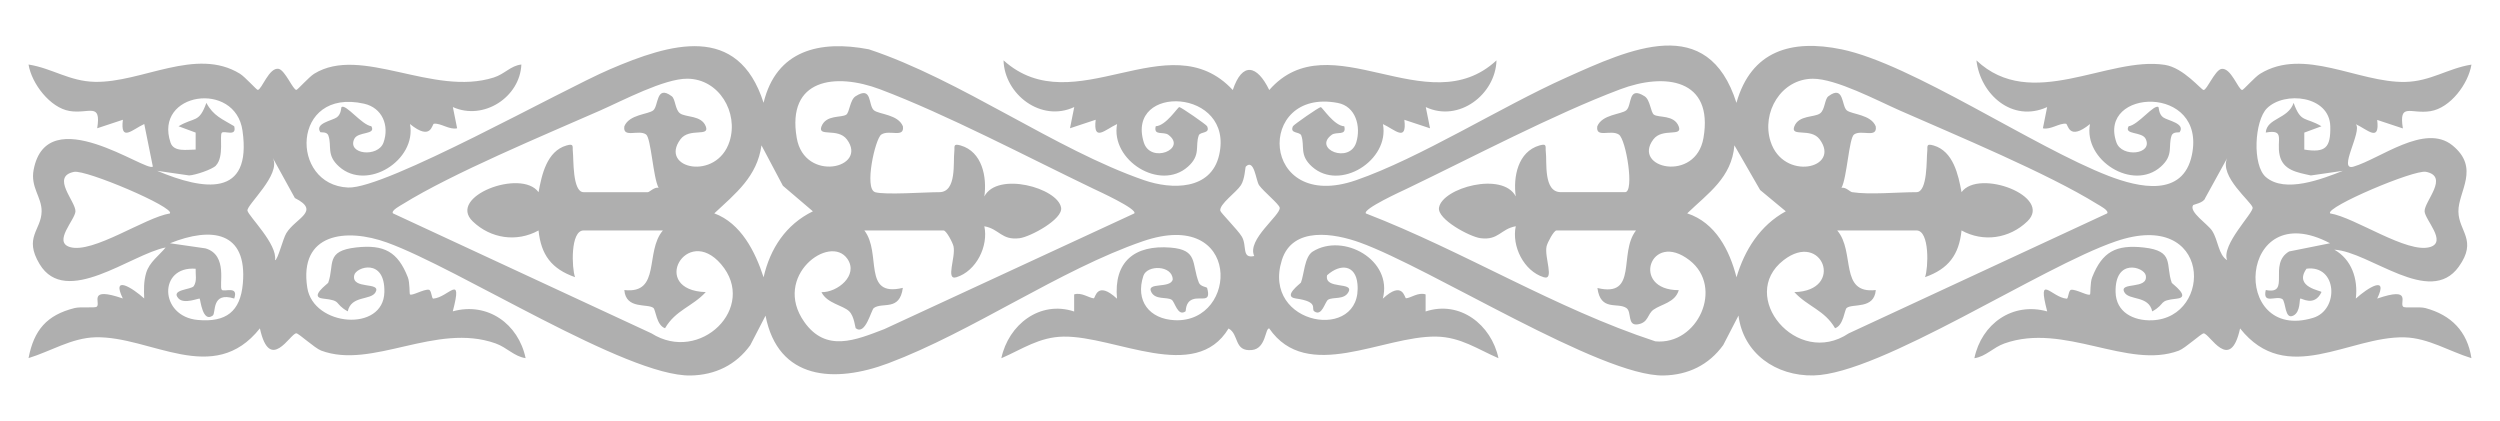 <?xml version="1.0" encoding="UTF-8"?>
<svg id="_Слой_1" data-name="Слой 1" xmlns="http://www.w3.org/2000/svg" viewBox="0 0 1140.15 192.04">
  <defs>
    <style>
      .cls-1 {
        fill: #afafaf;
      }
    </style>
  </defs>
  <path class="cls-1" d="M44.18,139.81c1.84-1.67-4.42-9.27,11.83-3.69-5.28-10.9,4.34-4.89,9.75,0-.14-4.02-.27-7.78.92-11.72,1.47-4.89,5.9-7.88,8.87-11.54-15.85,3.12-45.54,27.46-57.49,7.59-7.37-12.24.82-15.5.92-24.06.08-6.52-5.16-10.96-3.64-18.96,6.14-32.17,51.58,1.46,54.36-1.47l-3.91-19.4c-5.36,2.46-11.02,8.48-9.75-1.94l-11.71,3.88c1.92-12.09-3.79-6.42-12.61-7.88-8.81-1.46-17.26-12.38-18.71-21.19,10.85,1.73,18.63,7.66,30.26,7.9,21.42.43,46.15-16.01,66.14-3.71,2.4,1.47,7.6,7.41,8.15,7.39,1.8-.04,5.16-10.54,9.6-9.6,2.99.87,6.47,9.57,7.99,9.6.55,0,5.75-5.92,8.15-7.39,21.38-13.14,54.18,10.54,81.88,1.73,5.02-1.59,7.7-5.39,12.59-5.92-.63,14.88-17.24,25.71-31.24,19.4l1.94,9.68c-3.52.81-7.56-2.48-10.56-2.08-1,.14-1.09,8.11-10.93.14,3.11,16.49-19.57,30.79-32.31,19.44-5.98-5.32-3.21-9.31-4.91-14.2-.66-1.9-3.52-1.32-3.66-1.51-2.76-4.09,5.49-5.28,7.55-6.81,2.05-1.53,1.88-4.5,2.09-4.66,2.07-1.47,9.17,8.11,13.62,8.75,2.29,4.07-6.12,2.25-7.8,5.8-3.34,7.1,10.89,8.56,13.35,1.61,2.74-7.74-.57-15.83-8.89-17.7-33.19-7.43-34.03,37.14-7.25,38.24,17.1.72,97.05-44.36,119.37-53.92,27.46-11.78,58.42-21.27,70.09,15.27,5.8-24,25.61-28.68,48.01-24.39,41.81,13.85,85.11,45.75,125.55,59.7,12.53,4.33,30.51,4.68,34.21-11.49,7-30.5-42.63-32.64-34.38-5.8,3.07,9.99,19.94,3.01,11.2-3.43-2.21-1.63-6.86.64-5.73-3.9,4.67-.19,10.01-8.69,10.73-8.73.76-.04,12.37,8.03,12.69,8.73,1.58,3.57-3.15,2.27-3.83,4.25-1.7,4.89,1.06,8.89-4.91,14.2-12.74,11.35-35.42-2.95-32.31-19.44-5.36,2.46-11,8.48-9.77-1.96l-11.71,3.88,1.94-9.68c-15.11,7.1-31.8-5.76-32.25-21.3,32.17,29.05,75.37-17.89,104.55,13.54,4.34-13,11.1-11.43,16.63,0,27.7-31.61,72.16,15.68,103.64-13.52-.45,15.54-17.16,28.41-32.25,21.3l1.94,9.68-11.71-3.88c1.25,10.44-4.42,4.42-9.77,1.96,3.11,16.49-19.57,30.79-32.31,19.44-5.96-5.32-3.21-9.31-4.91-14.2-.68-1.98-5.41-.68-3.83-4.25.31-.7,11.92-8.77,12.69-8.73.72.04,6.06,8.54,10.73,8.73,1.13,4.54-3.52,2.27-5.73,3.9-8.74,6.44,8.13,13.43,11.2,3.43,2.21-7.16-.19-16.42-8.44-17.97-37.57-7.14-35.61,50.41,8.27,35.27,29.16-10.07,66.07-33.43,95.64-46.7,29.57-13.27,64.86-29.73,77.91,11.39,6.72-23.75,25-29.14,48.01-24.39,31.94,6.62,87.57,44.53,121.7,57.71,13.72,5.3,33.95,9.95,38-9.53,6.74-32.42-43.16-30.44-34.4-5.7,2.46,6.95,16.69,5.49,13.35-1.61-1.66-3.55-10.09-1.73-7.8-5.8,4.46-.64,11.55-10.21,13.62-8.75.21.16.04,3.12,2.09,4.66,2.05,1.53,10.3,2.72,7.55,6.81-.14.21-2.99-.37-3.66,1.51-1.7,4.87,1.06,8.87-4.91,14.2-12.74,11.35-35.42-2.95-32.31-19.44-9.83,7.97-9.93,0-10.93-.14-2.97-.41-7.04,2.87-10.55,2.08l1.94-9.68c-15.95,7.24-30.47-5.84-32.25-21.3,25.04,23.65,59.83-2,85.91,2.04,8.64,1.34,16.63,11.51,17.71,11.47,1.52-.04,5-8.73,7.99-9.6,4.44-.93,7.8,9.55,9.6,9.6.55,0,5.75-5.92,8.15-7.39,20.02-12.3,44.72,4.11,66.14,3.71,11.65-.23,19.41-6.17,30.26-7.9-1.45,8.81-9.6,19.75-18.67,21.23-9.07,1.47-14.52-4.23-12.61,7.88l-11.71-3.88c1.25,10.42-4.42,4.4-9.75,1.94,3.05,3.22-8.44,21.52-1.06,19.36,12.16-3.57,32.52-19.89,45.09-9.72,12.8,10.38,2.66,21.01,2.76,30.17.1,9.16,8.87,13.06.14,25.22-13.19,18.37-40.42-6.83-56.74-7.8,7.88,4.4,10.91,13.35,9.81,22.31,5.41-4.91,15.03-10.92,9.75,0,16.26-5.59,10.01,2.02,11.83,3.69.9.83,7.29-.14,10.18.64,11.77,3.18,19.1,10.63,20.97,22.84-10.01-3.05-19.68-9.22-30.49-9.49-25.23-.64-53.83,22.64-75.02-4.07-4.52,20.68-13.88,2.25-16.61,2.25-1.07,0-8.41,6.79-11.32,7.88-23.28,8.75-52.35-12.96-79.53-3.28-5.28,1.88-8.48,5.98-13.72,6.73,3.26-15.66,17.36-25.75,33.21-21.34-4.67-17.89,1.96-6.38,8.89-5.8.82.06.76-3.88,2.05-4.06,2.29-.31,7.8,2.99,8.6,2.11.27-.29,0-5.37.96-7.78,4.59-11.66,10.83-15.02,23.51-13.62,14.27,1.57,9.83,7.8,12.8,16.1.16.45,8.85,6.54,2.42,7.22-8.99.95-4.71,2.08-11.32,5.84-1.62-7.41-10.57-4.89-12.71-8.75-2.7-4.93,11.08-.99,9.75-7.7-.76-3.82-14.13-8.07-13.76,7.68.21,9.04,8.03,13.14,16.67,12.81,28.05-1.07,27.33-51.07-16.54-36.01-34.01,11.58-107.37,60.54-137.88,61.16-17.18.35-32.02-10.05-34.23-27.3l-6.96,13.45c-6.53,9.04-15.97,13.66-27.25,13.87-28.48.5-105.96-48.88-138.43-60.63-11.59-4.19-30.73-7.57-35.61,7.99-9.46,30.13,37.16,37.66,34.46,10.75-.84-8.42-7.6-9.41-13.84-3.82-1.35,6.71,12.45,2.77,9.73,7.7-2.01,3.65-6.98,2.06-9.25,3.45-1.49.91-2.77,7.86-6.33,5.3-1.62-1.18,2.42-4.35-8.42-5.86-6.18-.87,2.17-6.83,2.35-7.26,1.43-3.55,1.58-11.8,5.4-14.16,13.9-8.65,36.59,3.78,31.94,21.5,9.23-8.56,9.89-.16,10.59-.17,2.09-.1,5.67-2.91,8.93-1.77v7.78c15.66-5.18,29.98,6.03,33.23,21.32-9.54-4.11-17.24-9.66-28.36-9.86-24.51-.41-58.93,21.36-76.21-3.74-1.9-.1-1.39,9.2-7.86,9.86-8.33.83-5.77-7.18-10.67-9.82-15.17,25.13-51.68,3.34-75.27,3.71-11.1.17-18.8,5.72-28.36,9.86,3.24-15.29,17.57-26.5,33.21-21.32v-7.78c3.26-1.14,6.84,1.67,8.95,1.77.7.04,1.35-8.38,10.59.17-1.54-16.92,8.03-24.62,24.47-23.3,12.61,1.03,9.46,7.26,12.86,15.97.72,1.86,3.64,1.96,3.77,2.44,1.97,7.06-2.76,3.82-6.55,5.18-3.5,1.26-3.01,5.28-3.3,5.49-3.6,2.54-4.83-4.37-6.33-5.3-2.27-1.4-7.35.16-9.25-3.45-2.54-4.83,8.78-1.42,9.75-5.82-.18-6.52-11.71-6.73-13.39-1.63-3.77,11.37,2.7,19.75,14.41,20.24,29.16,1.22,30.59-51.55-14.66-36.01-37.74,12.96-77.83,41.27-115.99,55.61-24.57,9.24-50.37,7.76-56.08-21.67l-6.96,13.45c-6.51,9-15.95,13.62-27.21,13.83-29.22.52-105.65-48.78-138.43-60.63-18.74-6.79-40.28-4.27-36.39,20.59,2.77,17.68,34.75,20.43,35.16,2.02.37-15.76-13.02-11.51-13.76-7.68-1.35,6.71,12.45,2.77,9.75,7.7-2.13,3.86-11.08,1.34-12.7,8.75-6.61-3.74-2.33-4.89-11.32-5.84-6.45-.68,2.25-6.77,2.42-7.22,2.97-8.3-1.49-14.53,12.8-16.1,12.71-1.4,18.94,1.96,23.51,13.62.96,2.41.68,7.49.96,7.78.8.87,6.29-2.43,8.6-2.11,1.29.17,1.23,4.11,2.05,4.06,6.94-.56,13.57-12.07,8.89,5.8,15.83-4.4,29.95,5.69,33.21,21.34-5.24-.76-8.44-4.85-13.72-6.73-27.19-9.66-56.25,12.03-79.53,3.28-2.91-1.09-10.24-7.88-11.32-7.88-2.74,0-12.1,18.43-16.61-2.25-21.19,26.72-49.78,3.43-75.02,4.07-10.81.27-20.5,6.44-30.49,9.49,2.44-12.77,8.31-19.64,20.99-22.82,2.89-.72,9.32.12,10.16-.66l-.04.02ZM77.51,97.32c2.13-2.85-38.29-20.02-43.73-18.94-10.75,2.13.78,13.49.63,18.01-.14,3.82-10.34,13.91-2.54,16.28,10.44,3.16,34.3-13.54,45.64-15.33v-.02ZM98.5,75.49c-1.68,1.79-9.5,4.4-12.24,4.52l-14.6-2.11c21.19,8.91,43.3,12.42,38.94-18.28-3.26-23.09-40.58-17.48-32.82,5.43,1.5,4.46,7.64,3.14,11.45,3.16v-7.74l-7.8-2.89c7.41-4.4,9.32-1.3,12.69-10.67,3.19,5.98,7.25,7.37,12.69,10.65,1.33,5.06-4.59,1.8-5.65,2.99-1.15,1.3,1.17,10.87-2.68,14.92l.02.02ZM89.23,122.56c-17.06-1.34-16.65,21.77.98,23.36,12.86,1.16,19.41-3.8,20.54-16.59,2.11-23.85-14.25-26.02-33.23-18.39l16.18,2.33c10.52,3.01,5.96,17.19,7.45,18.9,1,1.16,7.8-2.11,5.67,3.98-10.56-3.32-8.23,6.6-9.79,7.76-4.65,3.45-5.61-7.28-5.96-7.7-.31-.37-7.06,2.68-9.64-.08-3.89-4.15,5.82-3.98,6.94-5.65,1.56-2.33.74-5.36.86-7.9v-.02ZM124.45,72.11c3.83,7.57-12.06,21.36-11.59,23.96.45,2.46,13.86,15.41,12.55,22.6,1.27.02,3.6-9.78,5.18-12.34,4.3-6.97,15.83-9.97,3.89-16.01l-10.03-18.22h0ZM302.31,105.1h-36.16c-6.08,0-5.41,17.25-3.89,21.3-10.71-3.74-15.52-10.17-16.65-21.3-9.91,5.49-21.83,3.73-30-4.13-11.81-11.35,22.13-24.18,30-13.33,1.47-7.94,3.75-18.69,12.76-21.3,3.65-1.07,2.6.6,2.89,2.85.39,3.1-.27,18.45,4.89,18.45h29.32c.7,0,2.99-2.46,4.89-2-2.52-4.6-3.42-22.68-5.73-24.33-3.34-2.39-10.75,1.92-9.89-3.71,2.21-5.45,10.89-5.39,13.19-7.28,2.46-2.02,1.21-11.82,8.41-6.44,1.76,1.32,1.5,6.19,3.83,7.84,2.64,1.88,9.68.78,11.69,5.86,2.01,5.08-7.49.47-11.55,5.96-9.87,13.37,16.61,19.21,22.42.91,4.16-13.16-4.79-28.48-19.27-28.56-10.53-.06-29.4,9.95-39.8,14.53-25.63,11.27-67.3,28.6-89.95,42.65-1.11.7-5.47,2.95-4.5,4.23l117.88,54.72c22.15,14.03,48.63-11.87,31.76-31.53-15.81-18.45-32.9,11.87-6.98,12.73-6.12,6.64-13.78,8.19-18.57,16.47-3.93-1.32-4.24-8.38-5.3-9.24-2.6-2.15-12.57.8-13.27-8.17,16.85,1.9,9.26-17.5,17.59-27.18h-.02ZM347.28,66.31c-2.01,14.24-11.75,21.89-21.52,30.99,12.18,4.52,18.67,17.44,22.48,29.16,2.97-13.08,10.16-24.08,22.48-30.09l-13.68-11.66-9.75-18.41v.02h0ZM399.06,87.64c4.59,1.34,22.71,0,29.32,0,8.09,0,6.25-13.85,6.84-18.45.29-2.23-.8-3.92,2.89-2.85,9.87,2.85,12.06,14.44,10.81,23.25,5.96-11.47,33.48-3.92,35.01,5.12.9,5.3-14.07,13.31-18.94,13.93-8.27,1.05-9.13-4.19-16.07-5.45,1.93,9.08-3.67,20.43-12.74,23.25-5.08,1.57-.23-9.06-1.31-14.07-.39-1.8-3.32-7.26-4.51-7.26h-36.16c8.03,10.3-1.13,30.66,17.55,26.17-1.43,10.79-9.21,6.36-13.21,9.18-1.25.87-3.77,12.57-8.23,9.27-.33-.25-.66-5.41-2.99-7.72-2.8-2.79-10.18-3.61-12.67-8.77,7.21.19,16.97-7.63,11.86-15.13-7.94-11.7-34.46,7.82-19.7,28.72,9.91,14.03,23.36,8.3,36.51,3.26l114-52.76c1.54-2.02-16.54-10.24-18.84-11.35-29.91-14.36-66.85-33.84-97.11-45.25-20.39-7.68-42.69-4.87-38,22.2,3.54,20.51,32.72,13.8,22.87.66-4.12-5.51-13.58-.89-11.57-6,2.15-5.36,9.01-3.78,11.28-5.3,1.52-1.03,1.66-6.75,4.26-8.4,7.74-4.93,5.61,4.15,8.38,6.42,2.31,1.88,10.98,1.82,13.19,7.28.8,5.57-6.16,1.36-9.83,3.76-2.83,1.86-7.92,24.8-2.85,26.27l-.04.02ZM568.16,75.99c-.31.31-.39,5.63-2.23,8.48-2.13,3.3-9.93,8.65-9.4,11.64.18.95,7.94,8.69,9.79,11.76,2.54,4.21-.23,10.21,5.69,8.89-3.54-7.47,12.2-18.69,11.61-22.06-.27-1.61-7.39-7.37-9.4-10.23-1.47-2.08-2.15-12.3-6.1-8.48h.04ZM746.01,105.1h-36.16c-1.19,0-4.12,5.45-4.52,7.26-1.09,5.01,3.75,15.64-1.31,14.07-9.07-2.81-14.68-14.16-12.74-23.25-6.94,1.26-7.82,6.52-16.07,5.45-4.87-.62-19.84-8.63-18.94-13.93,1.52-9.04,29.05-16.59,35.01-5.12-1.25-8.83.94-20.39,10.81-23.25,3.67-1.07,2.6.62,2.89,2.85.61,4.6-1.23,18.45,6.84,18.45h29.32c4.36,0,.45-24.12-2.85-26.27-3.67-2.41-10.65,1.79-9.83-3.76,2.21-5.45,10.89-5.39,13.19-7.28,2.78-2.27.64-11.35,8.39-6.42,2.6,1.65,2.74,7.37,4.26,8.4,2.27,1.51,9.13-.06,11.28,5.3,2.01,5.1-7.45.49-11.57,6-9.85,13.14,19.33,19.83,22.87-.66,4.69-27.07-17.63-29.88-38-22.2-30.28,11.41-67.2,30.89-97.11,45.25-2.31,1.11-20.39,9.31-18.84,11.35,44.9,17.35,86.28,43.31,132,58.33,19.37,1.86,31.41-24.7,15.62-36.96-17.96-13.95-27.09,13.64-4.93,13.62-1.68,5.7-7.92,6.33-11.53,8.91-2.85,2.04-2.23,5.8-7,6.66-5.16.91-2.78-5.65-5.34-7.41-4.01-2.77-11.81,1.67-13.23-9.14,18.69,4.48,9.52-15.87,17.55-26.17l-.06-.06ZM790.99,66.29c-1.25,14.75-11.98,21.83-21.52,31.01,13,4.27,19.33,16.92,22.48,29.16,3.67-12.42,10.75-23.69,22.48-30.09l-11.71-9.72-11.71-20.35h-.02ZM844.72,87.64c7.66,1.24,20.82,0,29.32,0,5.16,0,4.5-15.35,4.89-18.45.29-2.25-.78-3.92,2.89-2.85,9.01,2.62,11.3,13.39,12.76,21.3,7.88-10.85,41.81,2,30,13.33-8.17,7.86-20.09,9.62-30,4.13-1.15,11.12-5.96,17.54-16.65,21.3,1.52-4.04,2.19-21.3-3.89-21.3h-36.16c8.35,9.68.74,29.09,17.59,27.18-.7,8.96-10.67,6.01-13.27,8.17-1.06.87-1.37,7.92-5.3,9.24-4.79-8.29-12.45-9.82-18.57-16.47,23.26-.54,12.82-28.35-4.93-14.55-21.05,16.34,6.02,49.23,29.71,33.37l117.88-54.72c.98-1.3-3.38-3.55-4.5-4.23-22.65-14.05-64.33-31.37-89.95-42.65-10.4-4.58-29.26-14.59-39.8-14.53-14.5.08-23.46,15.41-19.27,28.56,5.79,18.28,32.29,12.44,22.42-.91-4.05-5.49-13.59-.81-11.55-5.96,2.03-5.14,9.05-3.98,11.69-5.86,2.33-1.67,2.05-6.52,3.83-7.84,7.19-5.39,5.94,4.42,8.4,6.44,2.31,1.88,10.99,1.82,13.19,7.28.86,5.65-6.57,1.32-9.89,3.71-2.31,1.65-3.21,19.73-5.73,24.33,1.99-.43,3.83,1.82,4.89,2l-.02-.02ZM1000.19,93.57c-2.03,3.03,6.63,8.6,8.62,11.6,2.91,4.42,2.83,11,6.9,13.49-2.83-6.93,12.04-21.54,11.63-23.98-.45-2.6-15.42-14.24-11.61-22.57l-10.03,18.22c-.63,2.19-5.3,2.93-5.49,3.22l-.02.02ZM1062.64,110.94c-42.01-22.2-45.68,45.56-7.7,34.01,11.98-3.65,11-24.25-3.03-22.41-6.08,8.58,7.13,10.01,6.82,10.67-3.28,6.97-9.26,2.56-9.66,2.97-.49.49.16,5.96-3.07,7.7-4.1,2.23-3.48-6.42-5.14-7.49-2.76-1.77-9.11,2.66-7.53-4.13,11.63,2.37.86-11.8,10.63-17.58l18.67-3.74h0ZM1033.89,49.37c-5.73,5.69-6.8,26.02-.49,31.41,8.8,7.49,25.63.83,35.1-2.87l-14.6,2.11c-6.25-1.38-12.74-2.35-14.25-9.26-1.5-6.91,2.68-11.93-6.33-10.3.51-6.71,10.2-6.07,12.71-13.54,3.36,9.37,5.28,6.25,12.69,10.67l-7.82,2.89v7.74c9.71,1.55,12.06-.87,11.85-10.61-.33-13.99-20.89-16.14-28.87-8.23l.02-.02ZM1062.66,97.32c11.34,1.79,35.18,18.51,45.64,15.33,7.8-2.37-2.4-12.46-2.54-16.28-.16-4.52,11.38-15.87.63-18.01-5.45-1.09-45.86,16.09-43.73,18.94v.02Z"/>
</svg>